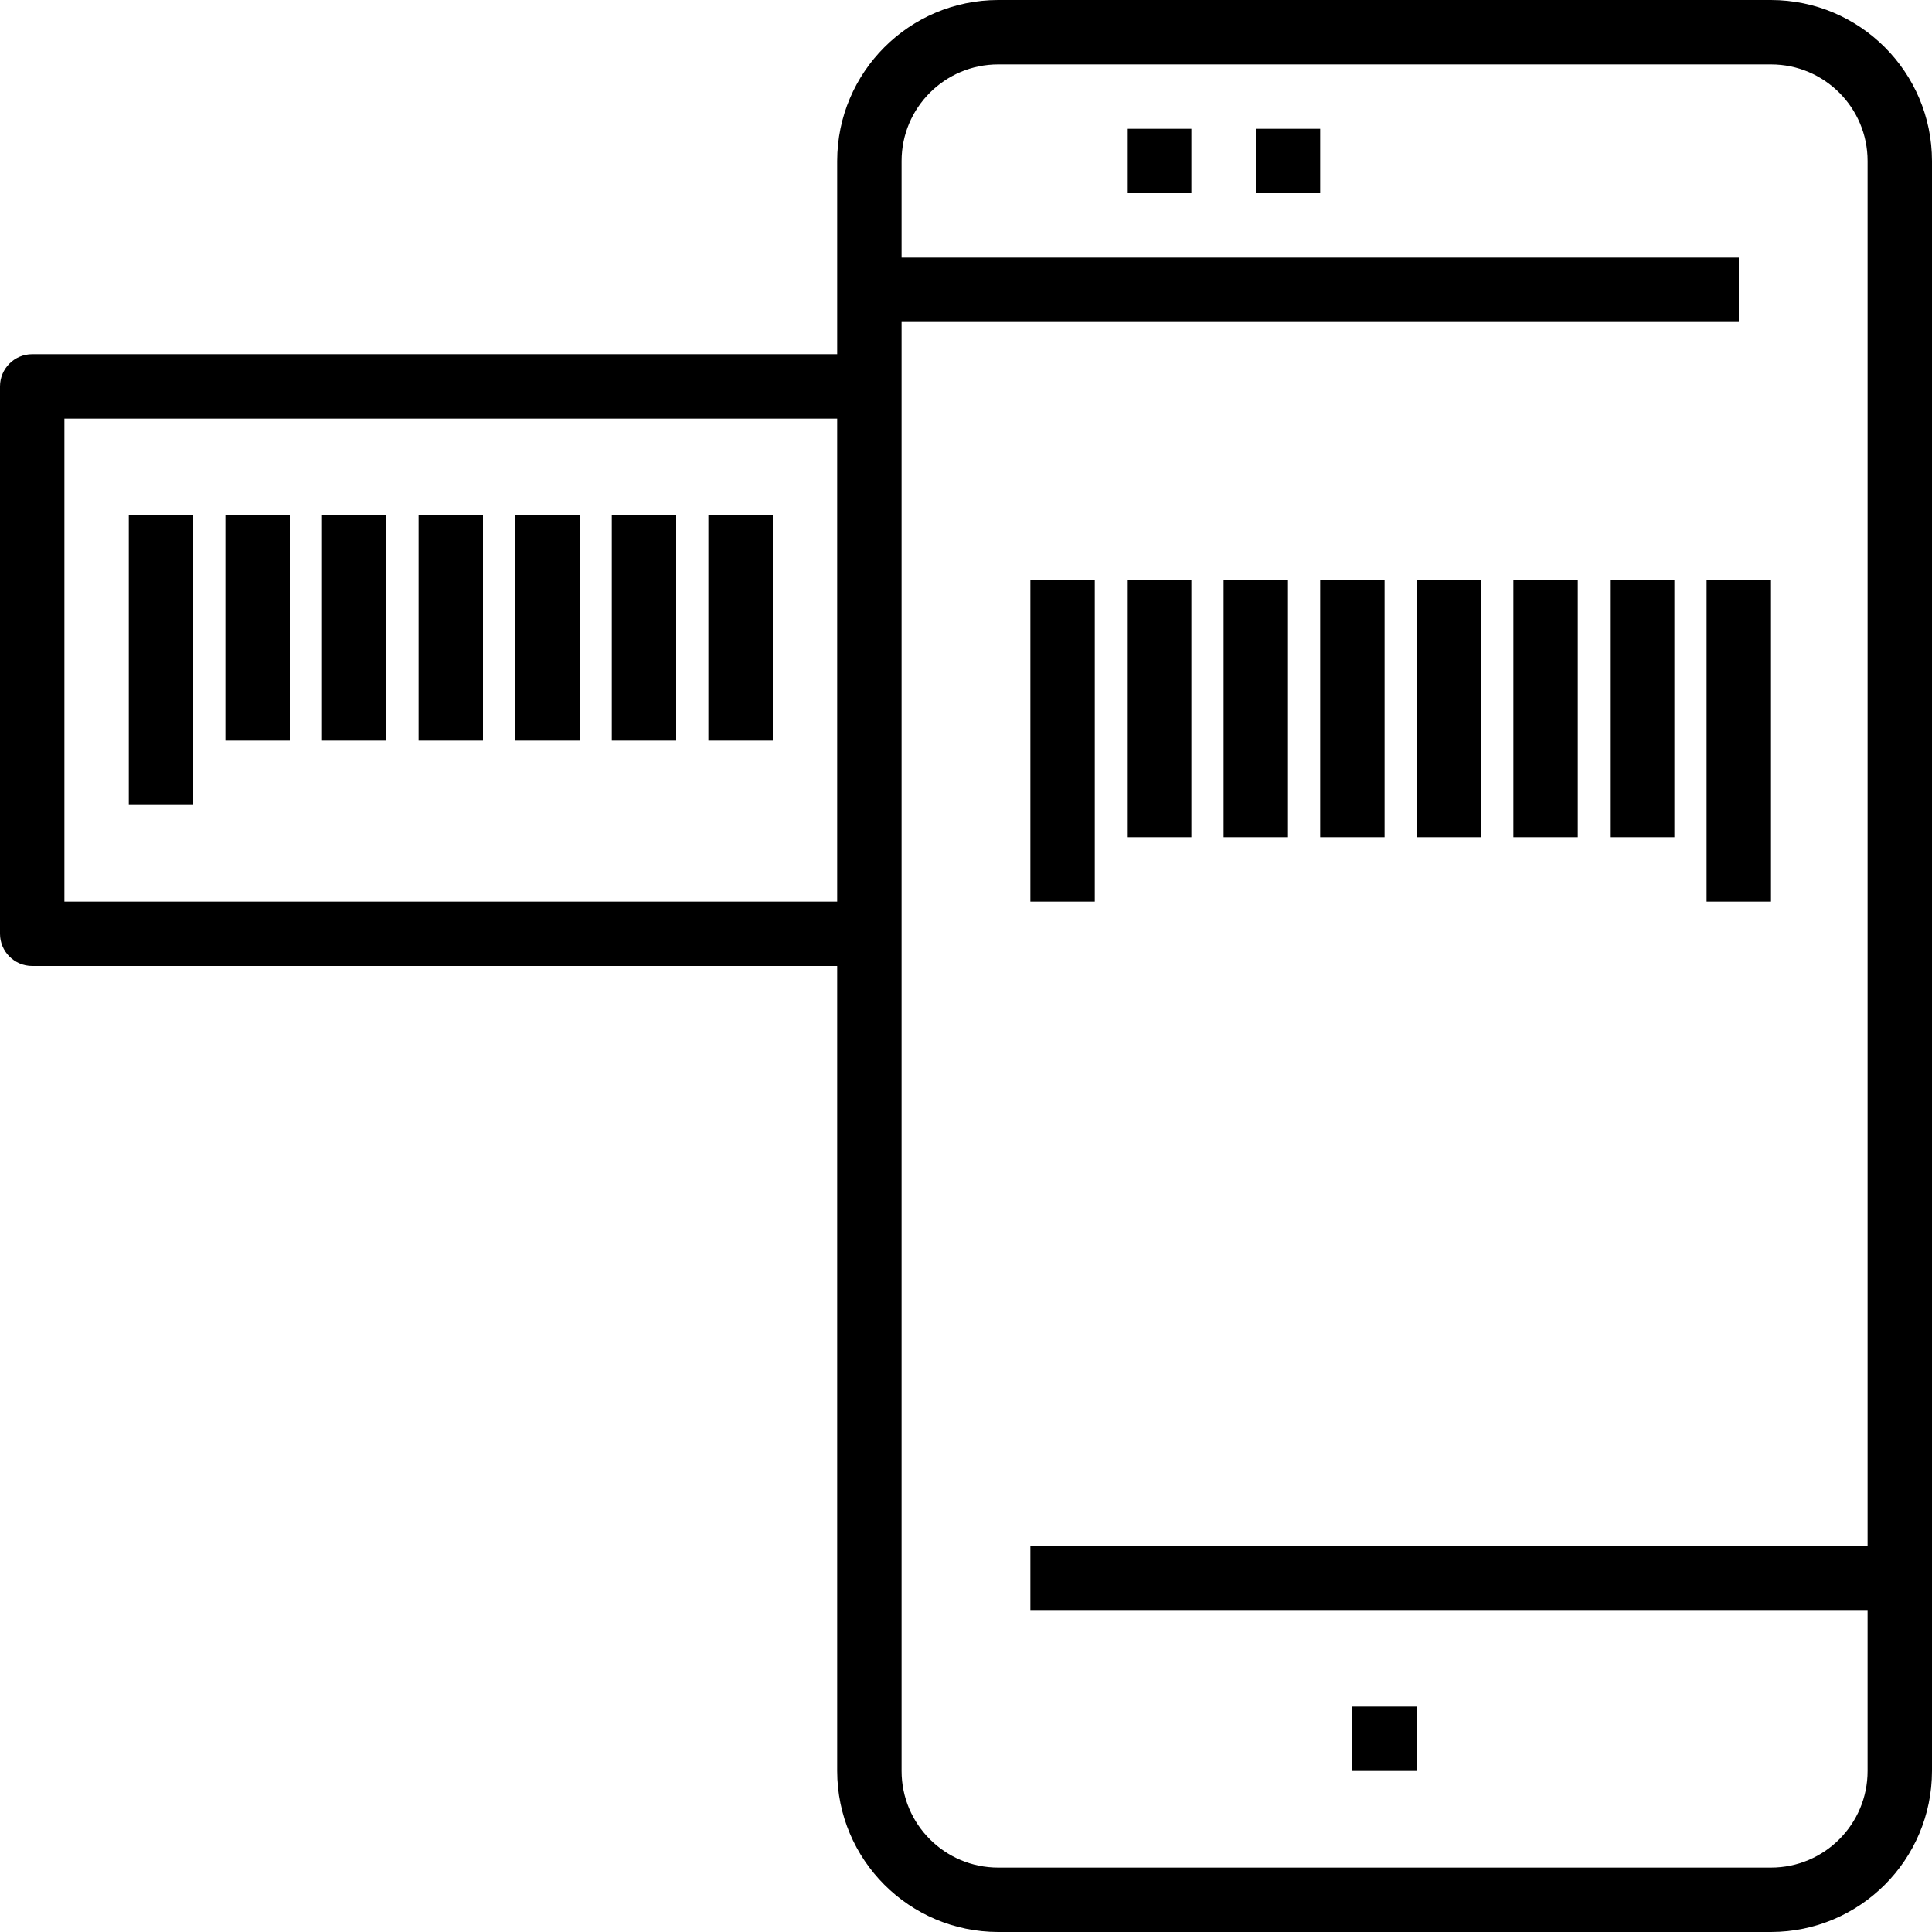 <?xml version="1.0" encoding="iso-8859-1"?>
<!-- Generator: Adobe Illustrator 19.0.0, SVG Export Plug-In . SVG Version: 6.00 Build 0)  -->
<svg version="1.1" id="Capa_1" xmlns="http://www.w3.org/2000/svg" xmlns:xlink="http://www.w3.org/1999/xlink" x="0px" y="0px"
	 viewBox="0 0 480 480" style="enable-background:new 0 0 480 480;" xml:space="preserve">
<g>
	<g>
		<path d="M440,0H248c-22.08,0.026-39.974,17.92-40,40v48H8c-4.418,0-8,3.582-8,8v136c0,4.418,3.582,8,8,8h200v200
			c0.026,22.08,17.92,39.974,40,40h192c22.08-0.026,39.974-17.92,40-40V40C479.974,17.92,462.08,0.026,440,0z M208,224H16V104h192
			V224z M464,384H256v16h208v40c0,13.255-10.745,24-24,24H248c-13.255,0-24-10.745-24-24V80h208V64H224V40c0-13.255,10.745-24,24-24
			h192c13.255,0,24,10.745,24,24V384z"/>
	</g>
</g>
<g>
	<g>
		<rect x="336" y="424" width="16" height="16"/>
	</g>
</g>
<g>
	<g>
		<rect x="280" y="32" width="16" height="16"/>
	</g>
</g>
<g>
	<g>
		<rect x="312" y="32" width="16" height="16"/>
	</g>
</g>
<g>
	<g>
		<rect x="32" y="128" width="16" height="72"/>
	</g>
</g>
<g>
	<g>
		<rect x="56" y="128" width="16" height="56"/>
	</g>
</g>
<g>
	<g>
		<rect x="80" y="128" width="16" height="56"/>
	</g>
</g>
<g>
	<g>
		<rect x="104" y="128" width="16" height="56"/>
	</g>
</g>
<g>
	<g>
		<rect x="128" y="128" width="16" height="56"/>
	</g>
</g>
<g>
	<g>
		<rect x="152" y="128" width="16" height="56"/>
	</g>
</g>
<g>
	<g>
		<rect x="176" y="128" width="16" height="56"/>
	</g>
</g>
<g>
	<g>
		<rect x="256" y="144" width="16" height="80"/>
	</g>
</g>
<g>
	<g>
		<rect x="280" y="144" width="16" height="64"/>
	</g>
</g>
<g>
	<g>
		<rect x="304" y="144" width="16" height="64"/>
	</g>
</g>
<g>
	<g>
		<rect x="328" y="144" width="16" height="64"/>
	</g>
</g>
<g>
	<g>
		<rect x="352" y="144" width="16" height="64"/>
	</g>
</g>
<g>
	<g>
		<rect x="376" y="144" width="16" height="64"/>
	</g>
</g>
<g>
	<g>
		<rect x="400" y="144" width="16" height="64"/>
	</g>
</g>
<g>
	<g>
		<rect x="424" y="144" width="16" height="80"/>
	</g>
</g>
<g>
</g>
<g>
</g>
<g>
</g>
<g>
</g>
<g>
</g>
<g>
</g>
<g>
</g>
<g>
</g>
<g>
</g>
<g>
</g>
<g>
</g>
<g>
</g>
<g>
</g>
<g>
</g>
<g>
</g>
</svg>
